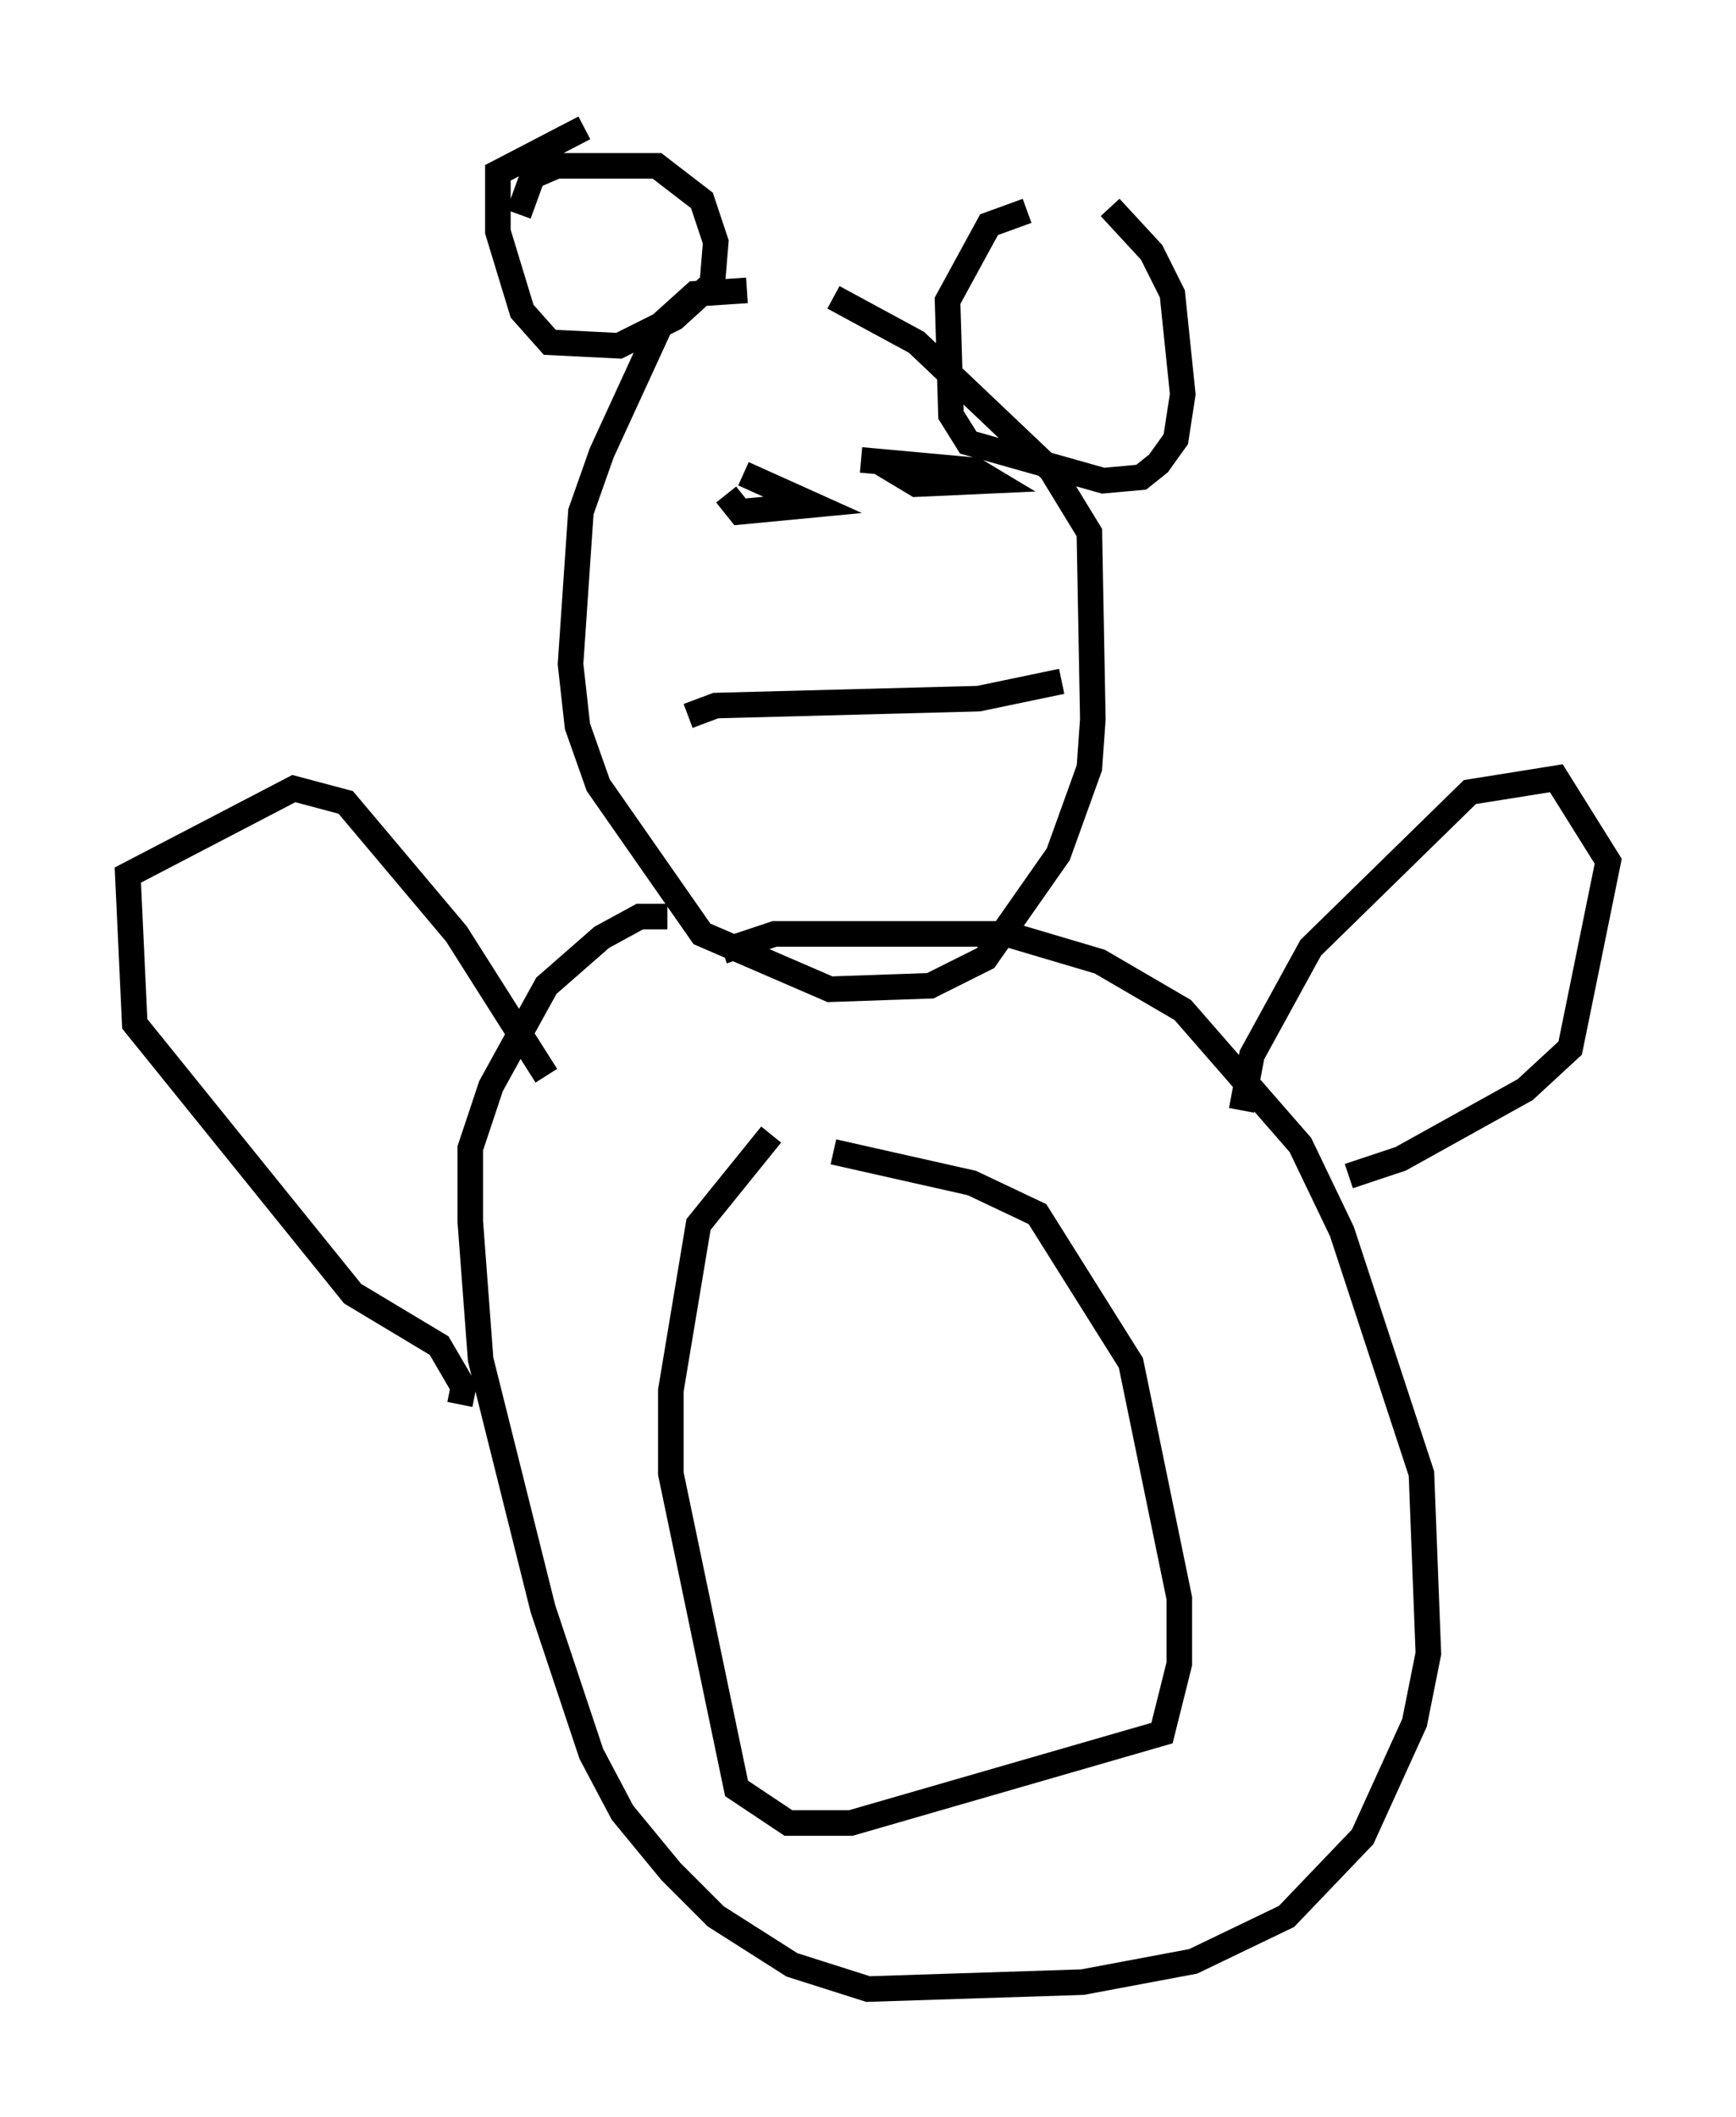 <?xml version="1.0" encoding="utf-8" ?>
<svg baseProfile="full" height="82.8" version="1.1" width="67.915" xmlns="http://www.w3.org/2000/svg" xmlns:ev="http://www.w3.org/2001/xml-events" xmlns:xlink="http://www.w3.org/1999/xlink"><defs /><rect fill="white" height="82.8" width="67.915" x="0" y="0" /><path d="M27.868, 37.882 m0.406, -0.677 l2.03, -0.677 9.066, 0.0 l3.654, 1.083 3.248, 1.894 l4.601, 5.277 1.624, 3.383 l3.112, 9.472 0.271, 7.036 l-0.541, 2.706 -2.03, 4.465 l-2.977, 3.112 -3.654, 1.759 l-4.33, 0.812 -8.39, 0.271 l-2.977, -0.947 -2.977, -1.894 l-1.759, -1.759 -1.894, -2.3 l-1.218, -2.3 -1.894, -5.683 l-2.436, -9.743 -0.406, -5.413 l0.0, -2.842 0.812, -2.436 l2.165, -3.924 2.165, -1.894 l1.488, -0.812 1.083, 0.0 m6.495, -24.222 l3.248, 1.759 5.277, 5.007 l1.488, 2.436 0.135, 7.307 l-0.135, 1.894 -1.218, 3.383 l-2.842, 4.059 -2.165, 1.083 l-3.924, 0.135 -5.007, -2.165 l-4.059, -5.819 -0.812, -2.3 l-0.271, -2.436 0.406, -5.954 l0.812, -2.3 2.3, -5.007 l1.353, -1.218 2.03, -0.135 m-8.931, -2.977 l0.541, -1.488 0.947, -0.406 l3.924, 0.0 1.759, 1.353 l0.541, 1.624 -0.135, 1.624 l-1.488, 1.353 -2.165, 1.083 l-2.706, -0.135 -1.083, -1.218 l-0.947, -3.112 0.0, -2.3 l3.383, -1.759 m20.568, 3.112 l1.624, 1.759 0.812, 1.624 l0.406, 3.924 -0.271, 1.759 l-0.677, 0.947 -0.677, 0.541 l-1.488, 0.135 -5.277, -1.488 l-0.677, -1.083 -0.135, -4.465 l1.624, -2.977 1.488, -0.541 m-13.261, 19.756 l1.083, -0.406 10.284, -0.271 l3.248, -0.677 m-12.449, -8.119 l2.706, 1.218 -2.842, 0.271 l-0.541, -0.677 m5.277, -1.353 l4.465, 0.406 0.677, 0.406 l-2.977, 0.135 -1.353, -0.812 m-1.894, 26.928 l5.413, 1.218 2.571, 1.218 l3.654, 5.819 1.894, 9.202 l0.0, 2.571 -0.677, 2.706 l-12.178, 3.518 -2.436, 0.0 l-2.03, -1.353 -2.571, -12.314 l0.0, -3.248 1.083, -6.495 l2.842, -3.518 m18.403, -0.947 l0.406, -2.165 2.3, -4.195 l6.225, -6.089 3.383, -0.541 l2.03, 3.248 -1.488, 7.307 l-1.759, 1.624 -4.871, 2.706 l-2.03, 0.677 m-34.776, 8.931 l0.135, -0.677 -0.947, -1.624 l-3.383, -2.03 -8.525, -10.555 l-0.271, -5.819 6.495, -3.383 l2.03, 0.541 4.33, 5.142 l3.518, 5.548 " fill="none" stroke="black" stroke-width="1" /></svg>